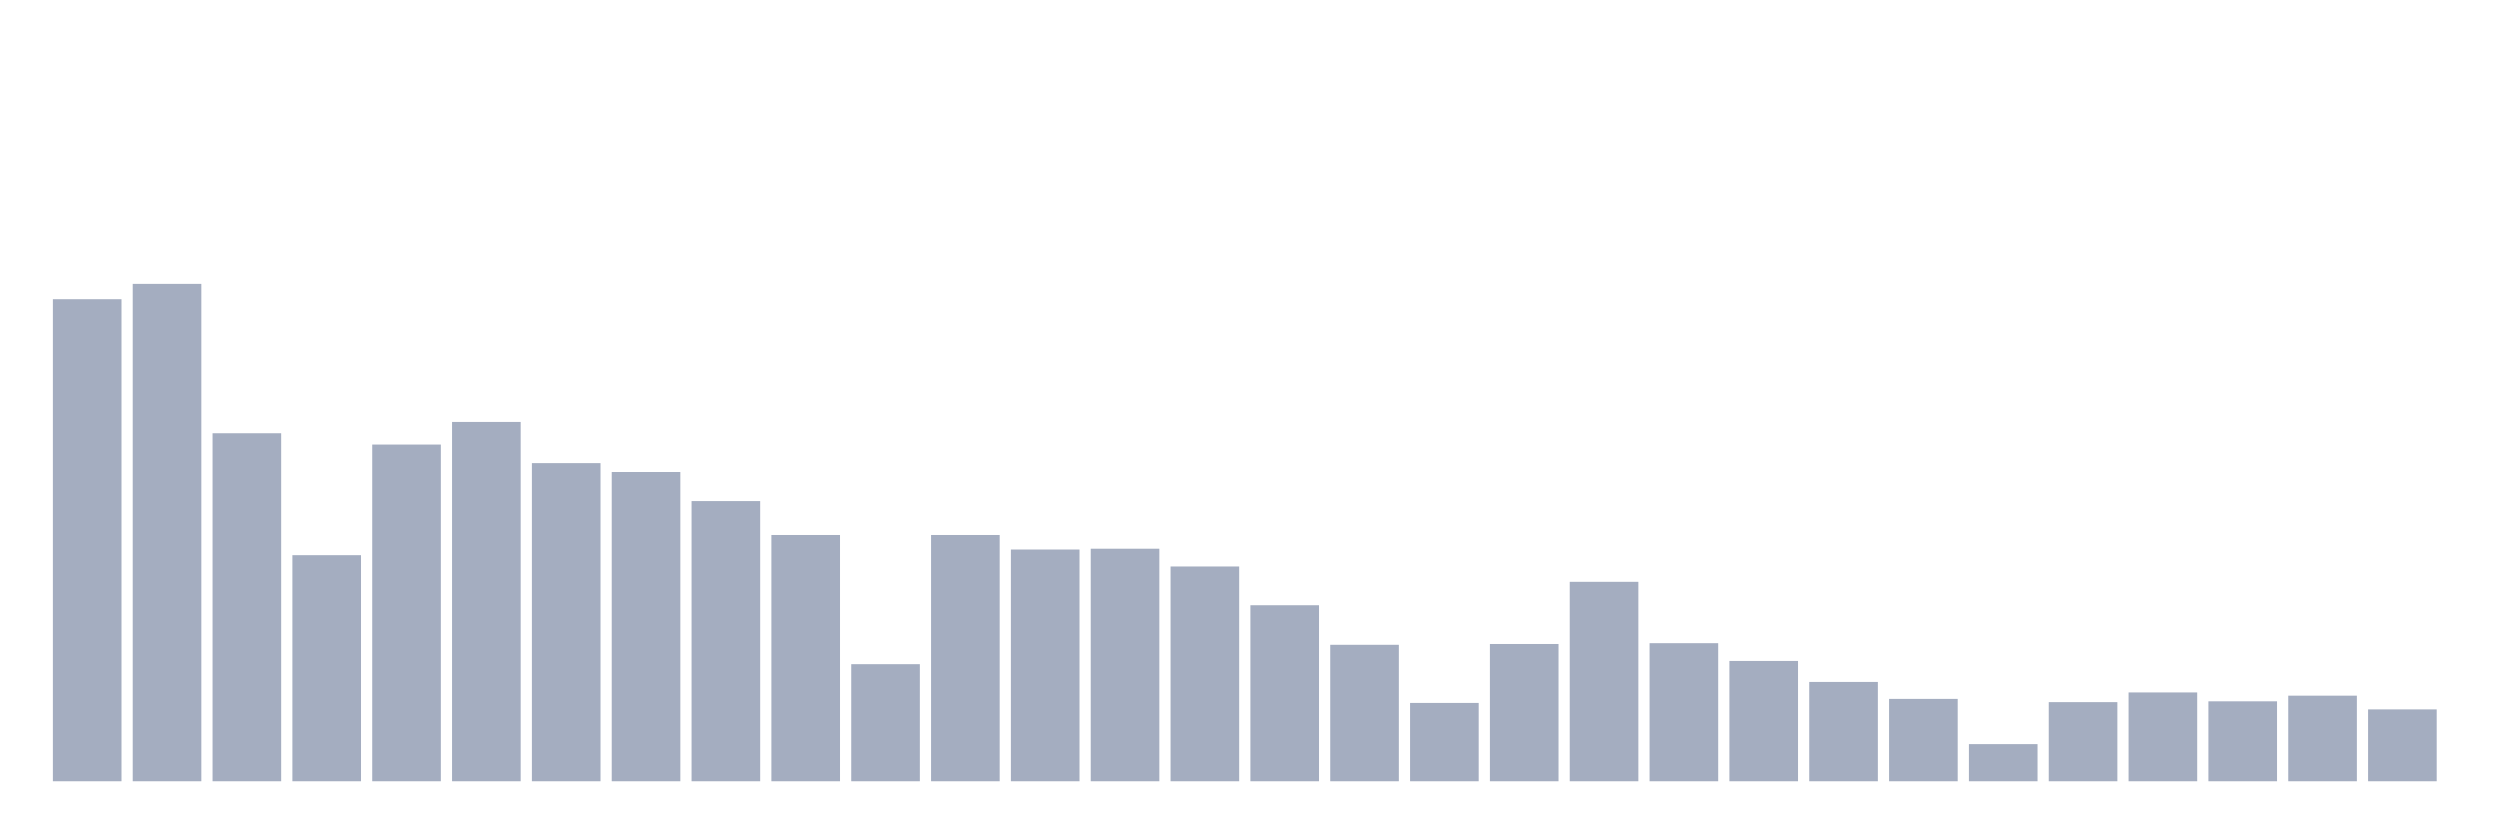 <svg xmlns="http://www.w3.org/2000/svg" viewBox="0 0 480 160"><g transform="translate(10,10)"><rect class="bar" x="0.153" width="13.175" y="47.449" height="92.551" fill="rgb(164,173,192)"></rect><rect class="bar" x="15.482" width="13.175" y="44.504" height="95.496" fill="rgb(164,173,192)"></rect><rect class="bar" x="30.81" width="13.175" y="73.183" height="66.817" fill="rgb(164,173,192)"></rect><rect class="bar" x="46.138" width="13.175" y="96.593" height="43.407" fill="rgb(164,173,192)"></rect><rect class="bar" x="61.466" width="13.175" y="75.354" height="64.646" fill="rgb(164,173,192)"></rect><rect class="bar" x="76.794" width="13.175" y="71.013" height="68.987" fill="rgb(164,173,192)"></rect><rect class="bar" x="92.123" width="13.175" y="78.919" height="61.081" fill="rgb(164,173,192)"></rect><rect class="bar" x="107.451" width="13.175" y="80.625" height="59.375" fill="rgb(164,173,192)"></rect><rect class="bar" x="122.779" width="13.175" y="86.206" height="53.794" fill="rgb(164,173,192)"></rect><rect class="bar" x="138.107" width="13.175" y="92.717" height="47.283" fill="rgb(164,173,192)"></rect><rect class="bar" x="153.436" width="13.175" y="117.521" height="22.479" fill="rgb(164,173,192)"></rect><rect class="bar" x="168.764" width="13.175" y="92.717" height="47.283" fill="rgb(164,173,192)"></rect><rect class="bar" x="184.092" width="13.175" y="95.507" height="44.493" fill="rgb(164,173,192)"></rect><rect class="bar" x="199.42" width="13.175" y="95.352" height="44.648" fill="rgb(164,173,192)"></rect><rect class="bar" x="214.748" width="13.175" y="98.763" height="41.237" fill="rgb(164,173,192)"></rect><rect class="bar" x="230.077" width="13.175" y="106.204" height="33.796" fill="rgb(164,173,192)"></rect><rect class="bar" x="245.405" width="13.175" y="113.8" height="26.2" fill="rgb(164,173,192)"></rect><rect class="bar" x="260.733" width="13.175" y="124.962" height="15.038" fill="rgb(164,173,192)"></rect><rect class="bar" x="276.061" width="13.175" y="113.645" height="26.355" fill="rgb(164,173,192)"></rect><rect class="bar" x="291.39" width="13.175" y="101.708" height="38.292" fill="rgb(164,173,192)"></rect><rect class="bar" x="306.718" width="13.175" y="113.49" height="26.51" fill="rgb(164,173,192)"></rect><rect class="bar" x="322.046" width="13.175" y="116.901" height="23.099" fill="rgb(164,173,192)"></rect><rect class="bar" x="337.374" width="13.175" y="120.932" height="19.068" fill="rgb(164,173,192)"></rect><rect class="bar" x="352.702" width="13.175" y="124.187" height="15.813" fill="rgb(164,173,192)"></rect><rect class="bar" x="368.031" width="13.175" y="132.869" height="7.131" fill="rgb(164,173,192)"></rect><rect class="bar" x="383.359" width="13.175" y="124.807" height="15.193" fill="rgb(164,173,192)"></rect><rect class="bar" x="398.687" width="13.175" y="122.947" height="17.053" fill="rgb(164,173,192)"></rect><rect class="bar" x="414.015" width="13.175" y="124.652" height="15.348" fill="rgb(164,173,192)"></rect><rect class="bar" x="429.344" width="13.175" y="123.567" height="16.433" fill="rgb(164,173,192)"></rect><rect class="bar" x="444.672" width="13.175" y="126.203" height="13.797" fill="rgb(164,173,192)"></rect></g></svg>